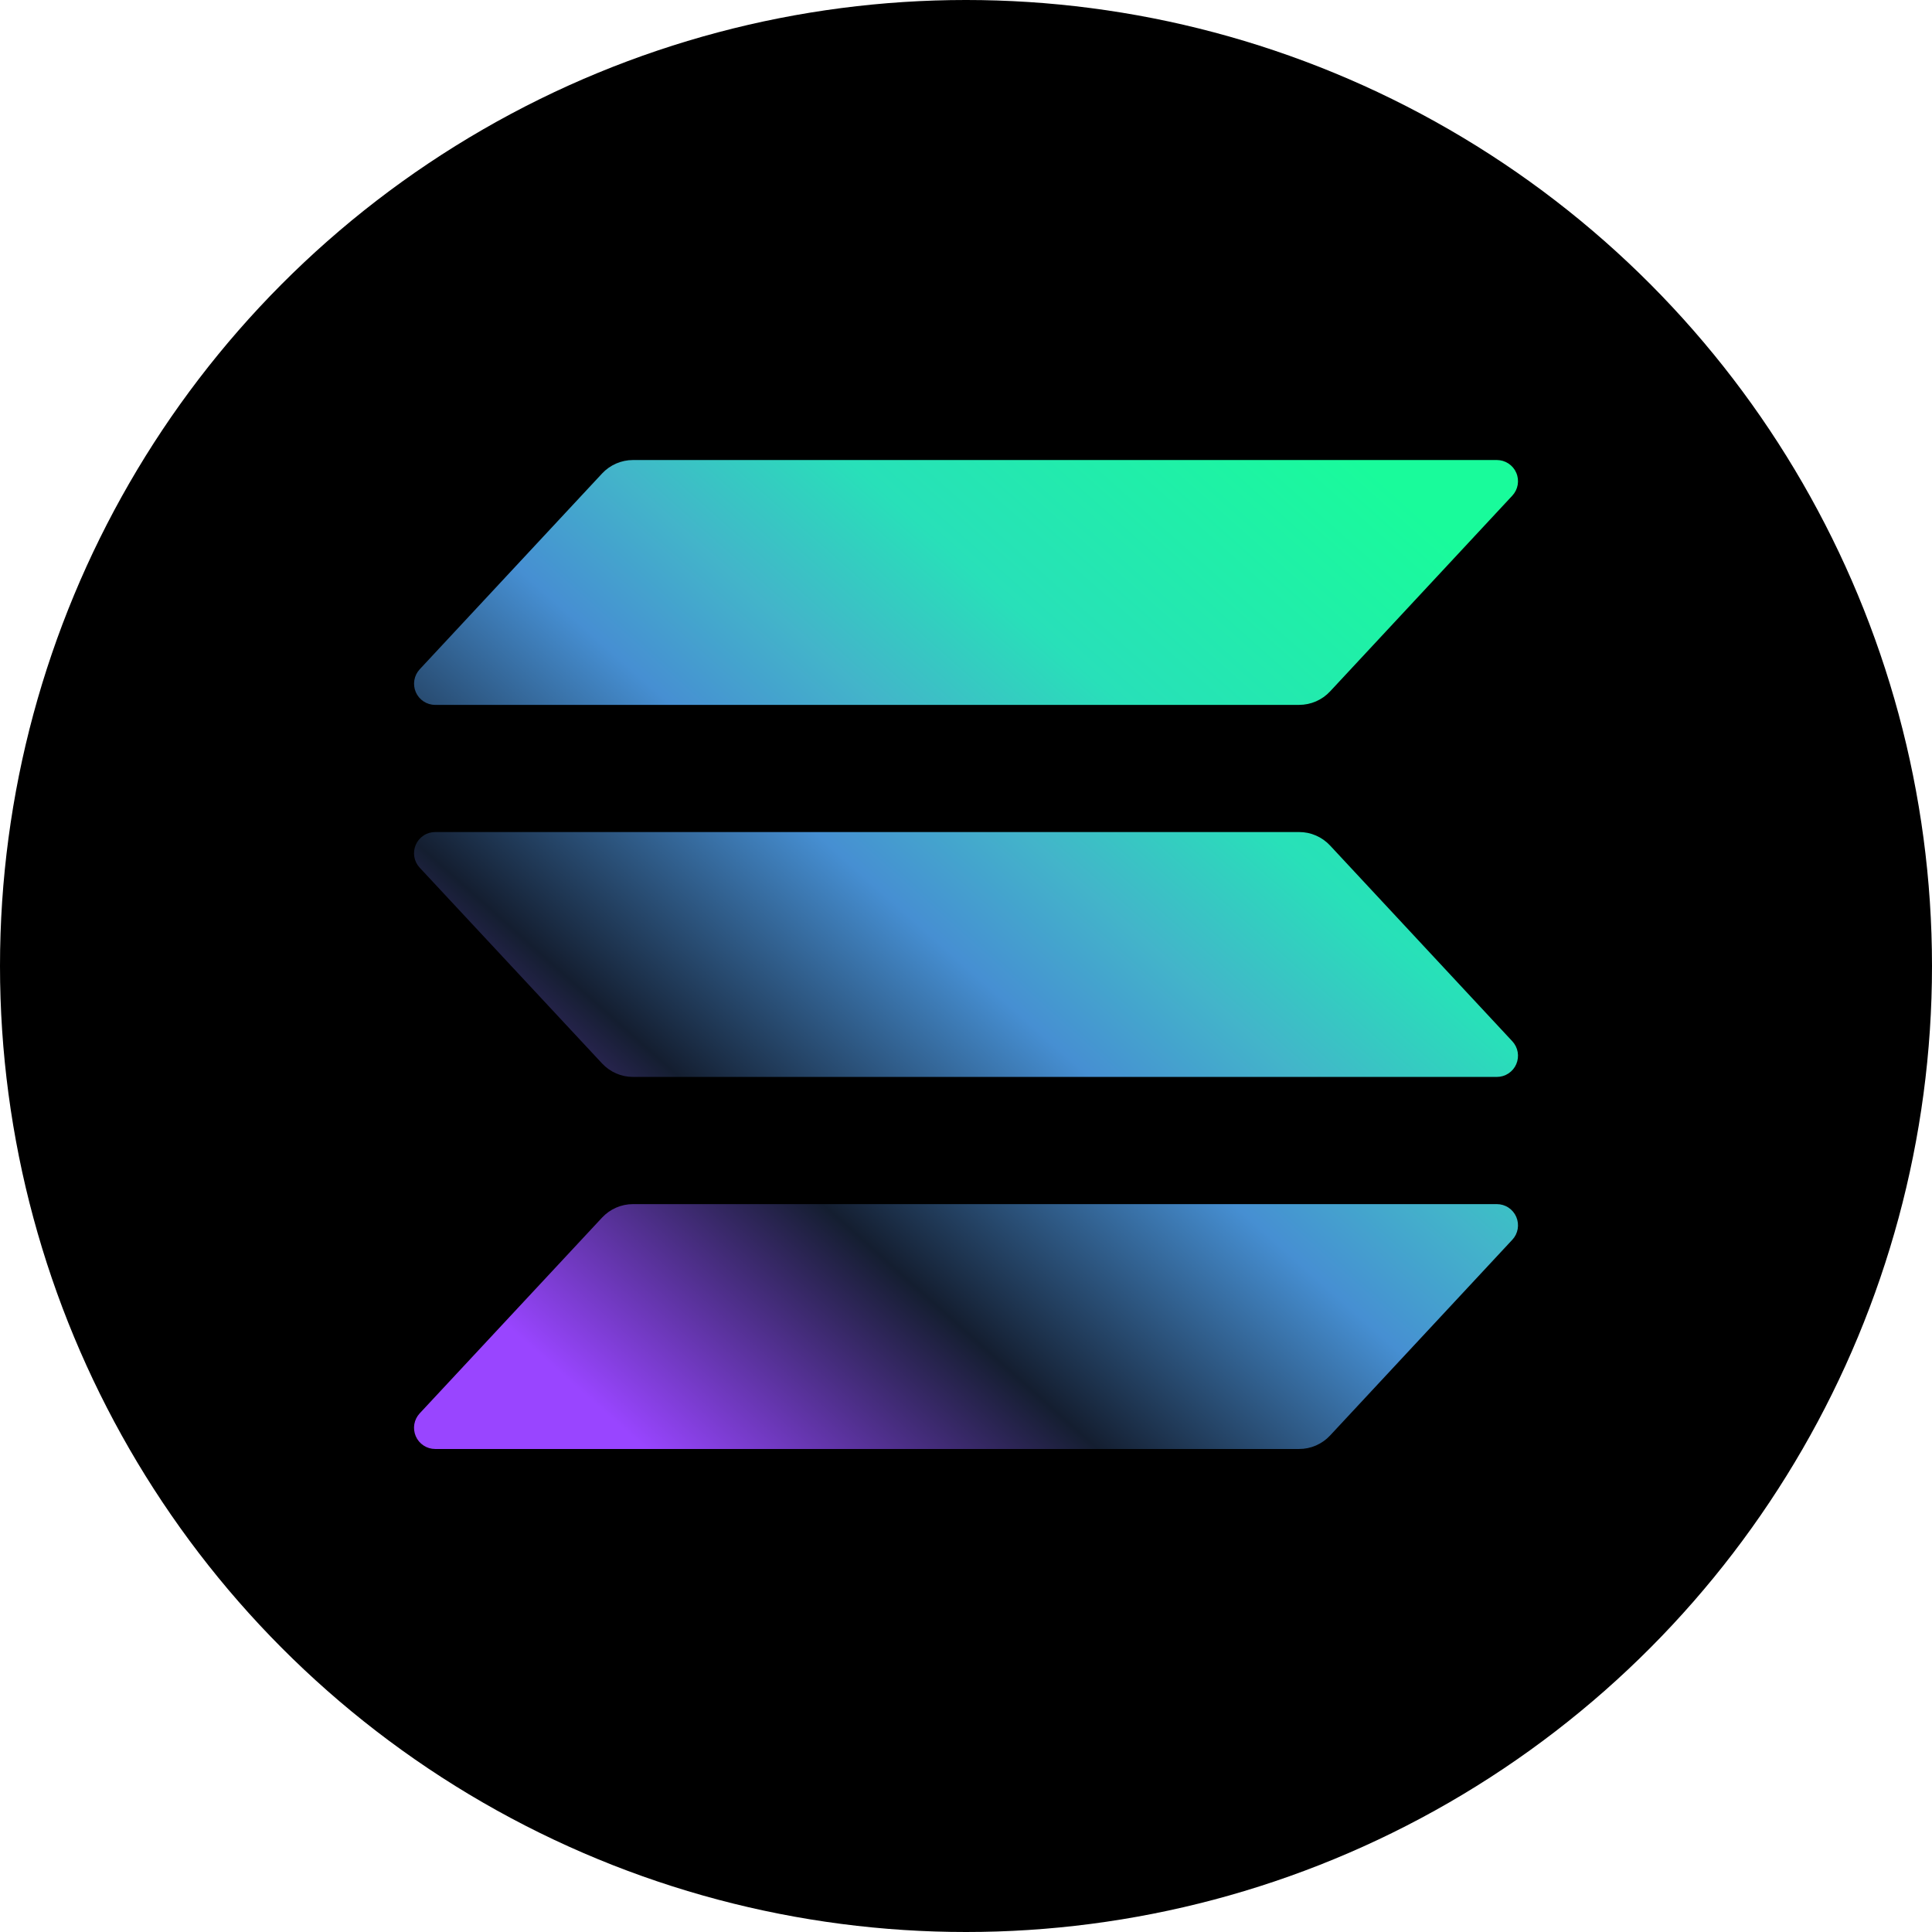 <svg fill="none" height="84" viewBox="0 0 84 84" width="84" xmlns="http://www.w3.org/2000/svg"><linearGradient id="a" gradientUnits="userSpaceOnUse" x1="22.052" x2="61.515" y1="64.025" y2="19.611"><stop offset=".08" stop-color="#9945ff"/><stop offset=".3" stop-color="#141e30"/><stop offset=".5" stop-color="#468fd2"/><stop offset=".6" stop-color="#43b4ca"/><stop offset=".72" stop-color="#28e0b9"/><stop offset=".97" stop-color="#19fb9b"/></linearGradient><circle cx="42" cy="42" fill="#000" r="42"/><path d="m65.753 53.902-7.924 8.512c-.172.185-.381.332-.612.433-.232.101-.481.153-.734.152h-37.563c-.179 0-.355-.052-.504-.151-.15-.098-.268-.239-.339-.403-.071-.165-.093-.347-.063-.523s.112-.341.234-.472l7.93-8.512c.172-.184.38-.332.61-.432.231-.101.48-.153.732-.153h37.561c.179 0 .355.052.504.151.15.098.268.239.339.403.071.165.093.347.063.524-.03.177-.112.341-.234.472zm-7.924-17.141c-.172-.185-.381-.332-.612-.433-.232-.101-.481-.153-.734-.152h-37.563c-.179 0-.355.052-.504.151-.15.098-.268.239-.339.403-.071.165-.093.347-.063.524s.112.341.234.472l7.93 8.512c.172.184.38.332.61.432.231.101.48.153.732.153h37.561c.179 0 .355-.052.504-.151.15-.098.268-.239.339-.403.071-.165.093-.347.063-.524s-.112-.341-.234-.472zm-38.909-6.114h37.563c.253 0.0.502-.052.734-.152.232-.101.44-.248.612-.433l7.924-8.512c.122-.131.204-.295.234-.472s.009-.359-.063-.523c-.071-.165-.189-.305-.339-.403-.15-.098-.325-.151-.504-.151h-37.561c-.252 0-.501.053-.732.153-.231.101-.439.248-.61.432l-7.928 8.512c-.122.131-.203.295-.234.472-.03.177-.009.359.062.523.071.165.189.305.338.403.15.099.325.151.504.152z" fill="url(#a)"/></svg>
